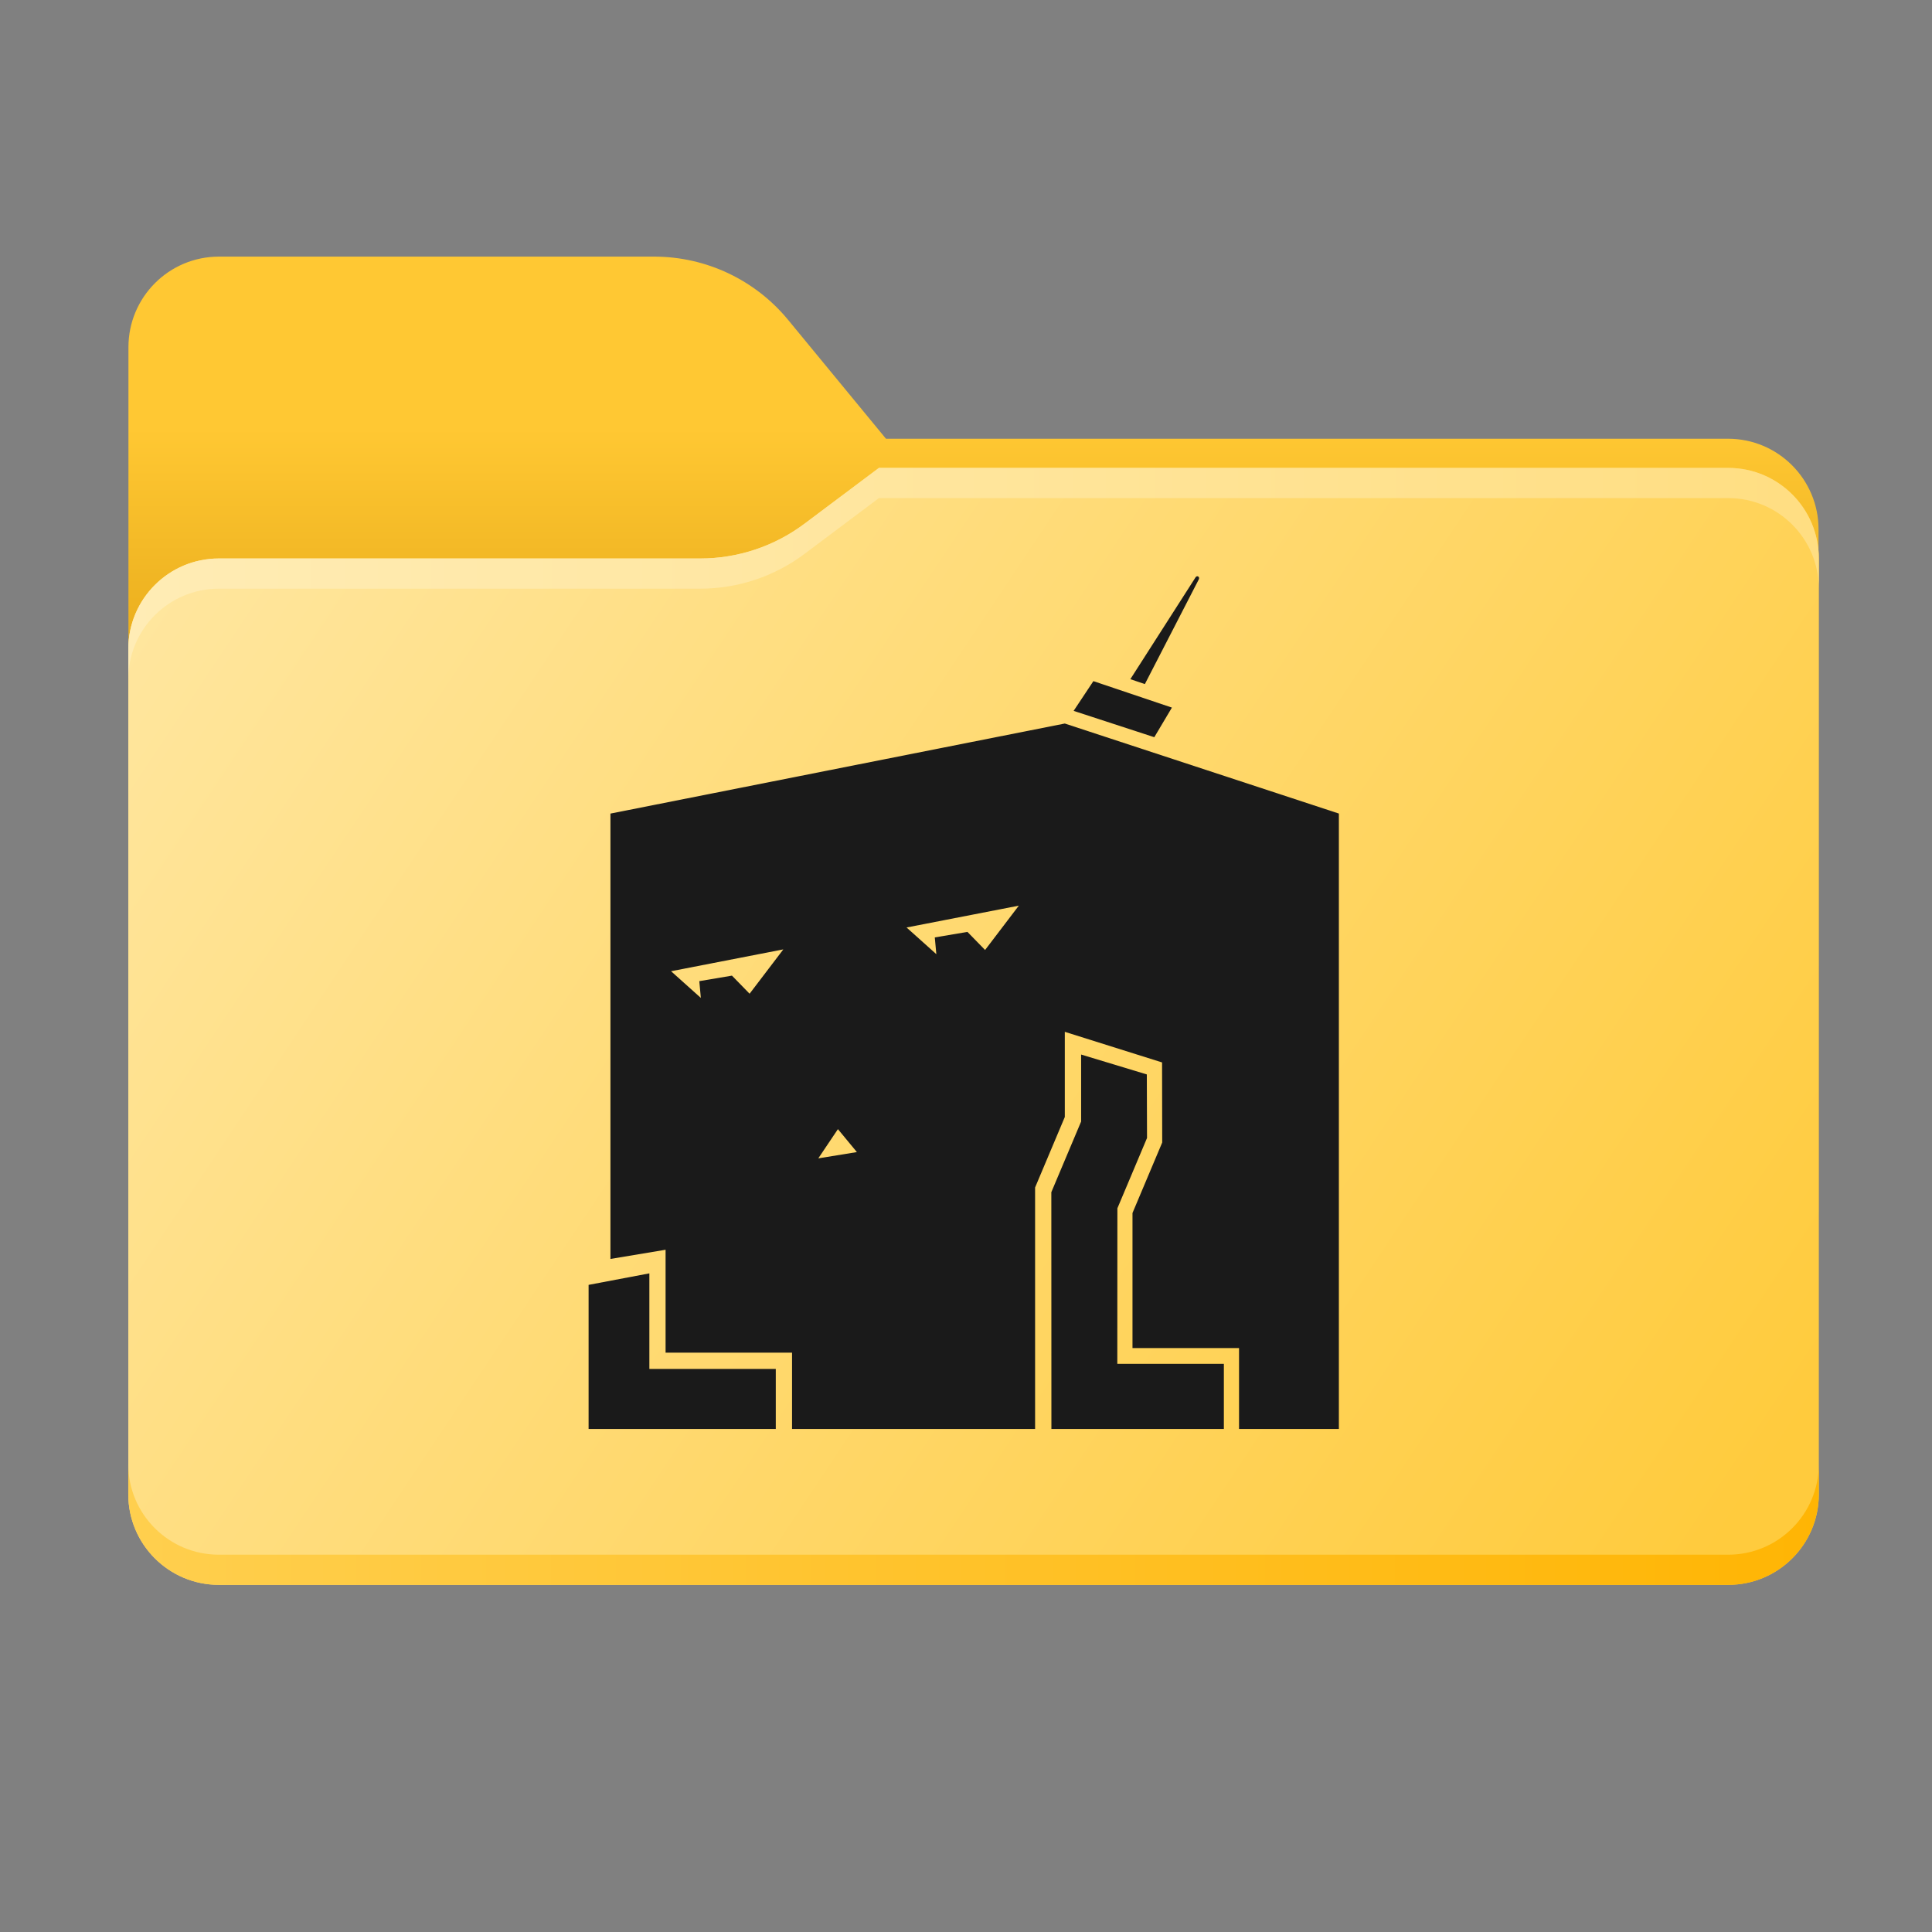 <?xml version="1.0" encoding="UTF-8"?>
<!-- Created with Inkscape (http://www.inkscape.org/) -->
<svg width="341.33" height="341.33" version="1.1" viewBox="0 0 341.33 341.33" xmlns="http://www.w3.org/2000/svg" xmlns:xlink="http://www.w3.org/1999/xlink">
 <rect x="0" y="0" width="341.33" height="341.33" fill="#808080" stroke="none"/>
 <defs>
  <linearGradient id="b" x2="1" gradientTransform="matrix(180.77 -181.14 181.14 180.77 32.582 237.55)" gradientUnits="userSpaceOnUse">
   <stop stop-color="#05815d" offset="0"/>
   <stop stop-color="#0c575f" offset="1"/>
  </linearGradient>
  <linearGradient id="c" x1="26.438" x2="26.438" y1="8.378" y2="-67.123" gradientUnits="userSpaceOnUse">
   <stop stop-color="#ffc833" offset=".3"/>
   <stop stop-color="#d9980a" offset="1"/>
  </linearGradient>
  <clipPath id="k">
   <path transform="translate(-104.42 -213.62)" d="m0 256h256v-256h-256z"/>
  </clipPath>
  <linearGradient id="d" x2="1" gradientTransform="matrix(298.67 0 0 -298.67 22.667 101.33)" gradientUnits="userSpaceOnUse">
   <stop stop-color="#ffecb5" offset="0"/>
   <stop stop-color="#ffde82" offset="1"/>
  </linearGradient>
  <linearGradient id="e" x2="1" gradientTransform="matrix(298.69 3.334 3.334 -298.69 22.567 267.58)" gradientUnits="userSpaceOnUse">
   <stop stop-color="#ffcf4e" offset="0"/>
   <stop stop-color="#ffb504" offset="1"/>
  </linearGradient>
  <linearGradient id="f" x2="1" gradientTransform="matrix(298.67 197.33 197.33 -298.67 22.667 82.667)" gradientUnits="userSpaceOnUse">
   <stop stop-color="#ffe7a2" offset="0"/>
   <stop stop-color="#ffcb3d" offset=".953"/>
   <stop stop-color="#ffcb3d" offset="1"/>
  </linearGradient>
  <clipPath id="g">
   <path transform="matrix(1.333 0 0 -1.333 0 341.33)" d="m0 256h256v-256h-256z"/>
  </clipPath>
  <mask id="a" x="0" y="0" width="1" height="1" maskUnits="userSpaceOnUse">
   <path transform="matrix(1.333 0 0 -1.333 0 341.33)" d="m17 194h224v-110h-224z" clip-path="url(#j)"/>
   <path transform="matrix(1.333 0 0 -1.333 0 341.33)" d="m104.42 213.62c-4.369 5.305-10.881 8.378-17.754 8.378h-57.671c-6.627 0-12-5.373-12-12v-114c0-6.627 5.373-12 12-12h200c6.627 0 12 5.373 12 12v89.863c0 6.627-5.373 12-12 12h-111.6z" clip-path="url(#i)" fill="url(#b)" fill-rule="evenodd"/>
  </mask>
  <clipPath id="j">
   <path d="m17 194h224v-110h-224z"/>
  </clipPath>
  <clipPath id="i">
   <path d="m17 194h224v-110h-224z"/>
  </clipPath>
  <clipPath id="h">
   <path transform="translate(-92.789 -182)" d="m17 194h224v-110h-224z"/>
  </clipPath>
 </defs>
 <path transform="matrix(1.333 0 0 -1.333 139.23 56.505)" d="m0 0c-4.369 5.305-10.881 8.378-17.754 8.378h-57.671c-6.627 0-12-5.372-12-12v-114c0-6.627 5.373-12 12-12h200c6.627 0 12 5.373 12 12v89.863c0 6.628-5.373 12-12 12h-111.6z" clip-path="url(#k)" fill="url(#c)" fill-rule="evenodd"/>
 <g clip-path="url(#g)" mask="url(#a)">
  <path transform="matrix(1.333 0 0 -1.333 123.72 98.667)" d="m0 0c4.975 0 9.816 1.613 13.797 4.598l9.873 7.402h112.54c6.627 0 12-5.373 12-12v-86c0-6.627-5.373-12-12-12h-200c-6.627 0-12 5.373-12 12v74c0 6.627 5.373 12 12 12h58z" clip-path="url(#h)" fill="#a6a1a1" fill-rule="evenodd"/>
 </g>
 <path d="m155.28 82.667-13.164 9.869c-5.308 3.98-11.763 6.131-18.396 6.131h-85.052c-8.837 0-16 7.163-16 16v149.33c0 8.836 7.163 16 16 16h266.67c8.836 0 16-7.164 16-16v-165.33c0-8.836-7.164-16-16-16z" fill="url(#f)"/>
 <path d="m305.33 274.67h-266.67c-8.837 0-16-7.163-16-16v5.333c0 8.836 7.163 16 16 16h266.67c8.836 0 16-7.164 16-16v-5.333c0 8.837-7.164 16-16 16" fill="url(#e)"/>
 <path d="m155.28 82.667-13.164 9.869c-5.308 3.98-11.763 6.131-18.396 6.131h-85.052c-8.837 0-16 7.163-16 16v5.333c0-8.836 7.163-16 16-16h85.052c6.633 0 13.088-2.151 18.396-6.129l13.164-9.871h150.05c8.836 0 16 7.163 16 16v-5.333c0-8.836-7.164-16-16-16z" fill="url(#d)"/>
 <path d="m211.52 101.81c-0.163 4e-3 -0.271 0.147-0.271 0.146l-11.549 18.035 2.566 0.866 9.533-18.512s0.156-0.326-0.1-0.484c-0.064-0.04-0.125-0.052-0.18-0.051zm-18.35 18.527-3.49 5.254 14.252 4.652 3.111-5.231zm-5.049 7.49-80.273 15.91v78.682l9.742-1.625v18.178h22.344v13.482h42.938v-42.658l5.25-12.455v-15.047l17.182 5.406 0.025 14.15-5.25 12.455v23.863h18.824v14.285h17.639v-108.72zm-8.123 32.176-5.961 7.832-3.117-3.195-5.768 0.975 0.273 2.961-5.262-4.715zm-41.605 7.727-5.961 7.832-3.117-3.195-5.768 0.975 0.273 2.961-5.262-4.715zm52.611 18.578v11.834l-5.264 12.486 0.014 41.826h30.469v-11.504h-18.826l0.014-27.477 5.236-12.424-0.035-11.227zm-42.967 13.18 3.35 4.051-6.818 1.111zm-33.312 25.479-10.736 2.033v25.455h33.07v-10.605h-22.334z" fill="#1a1a1a"/>
</svg>
